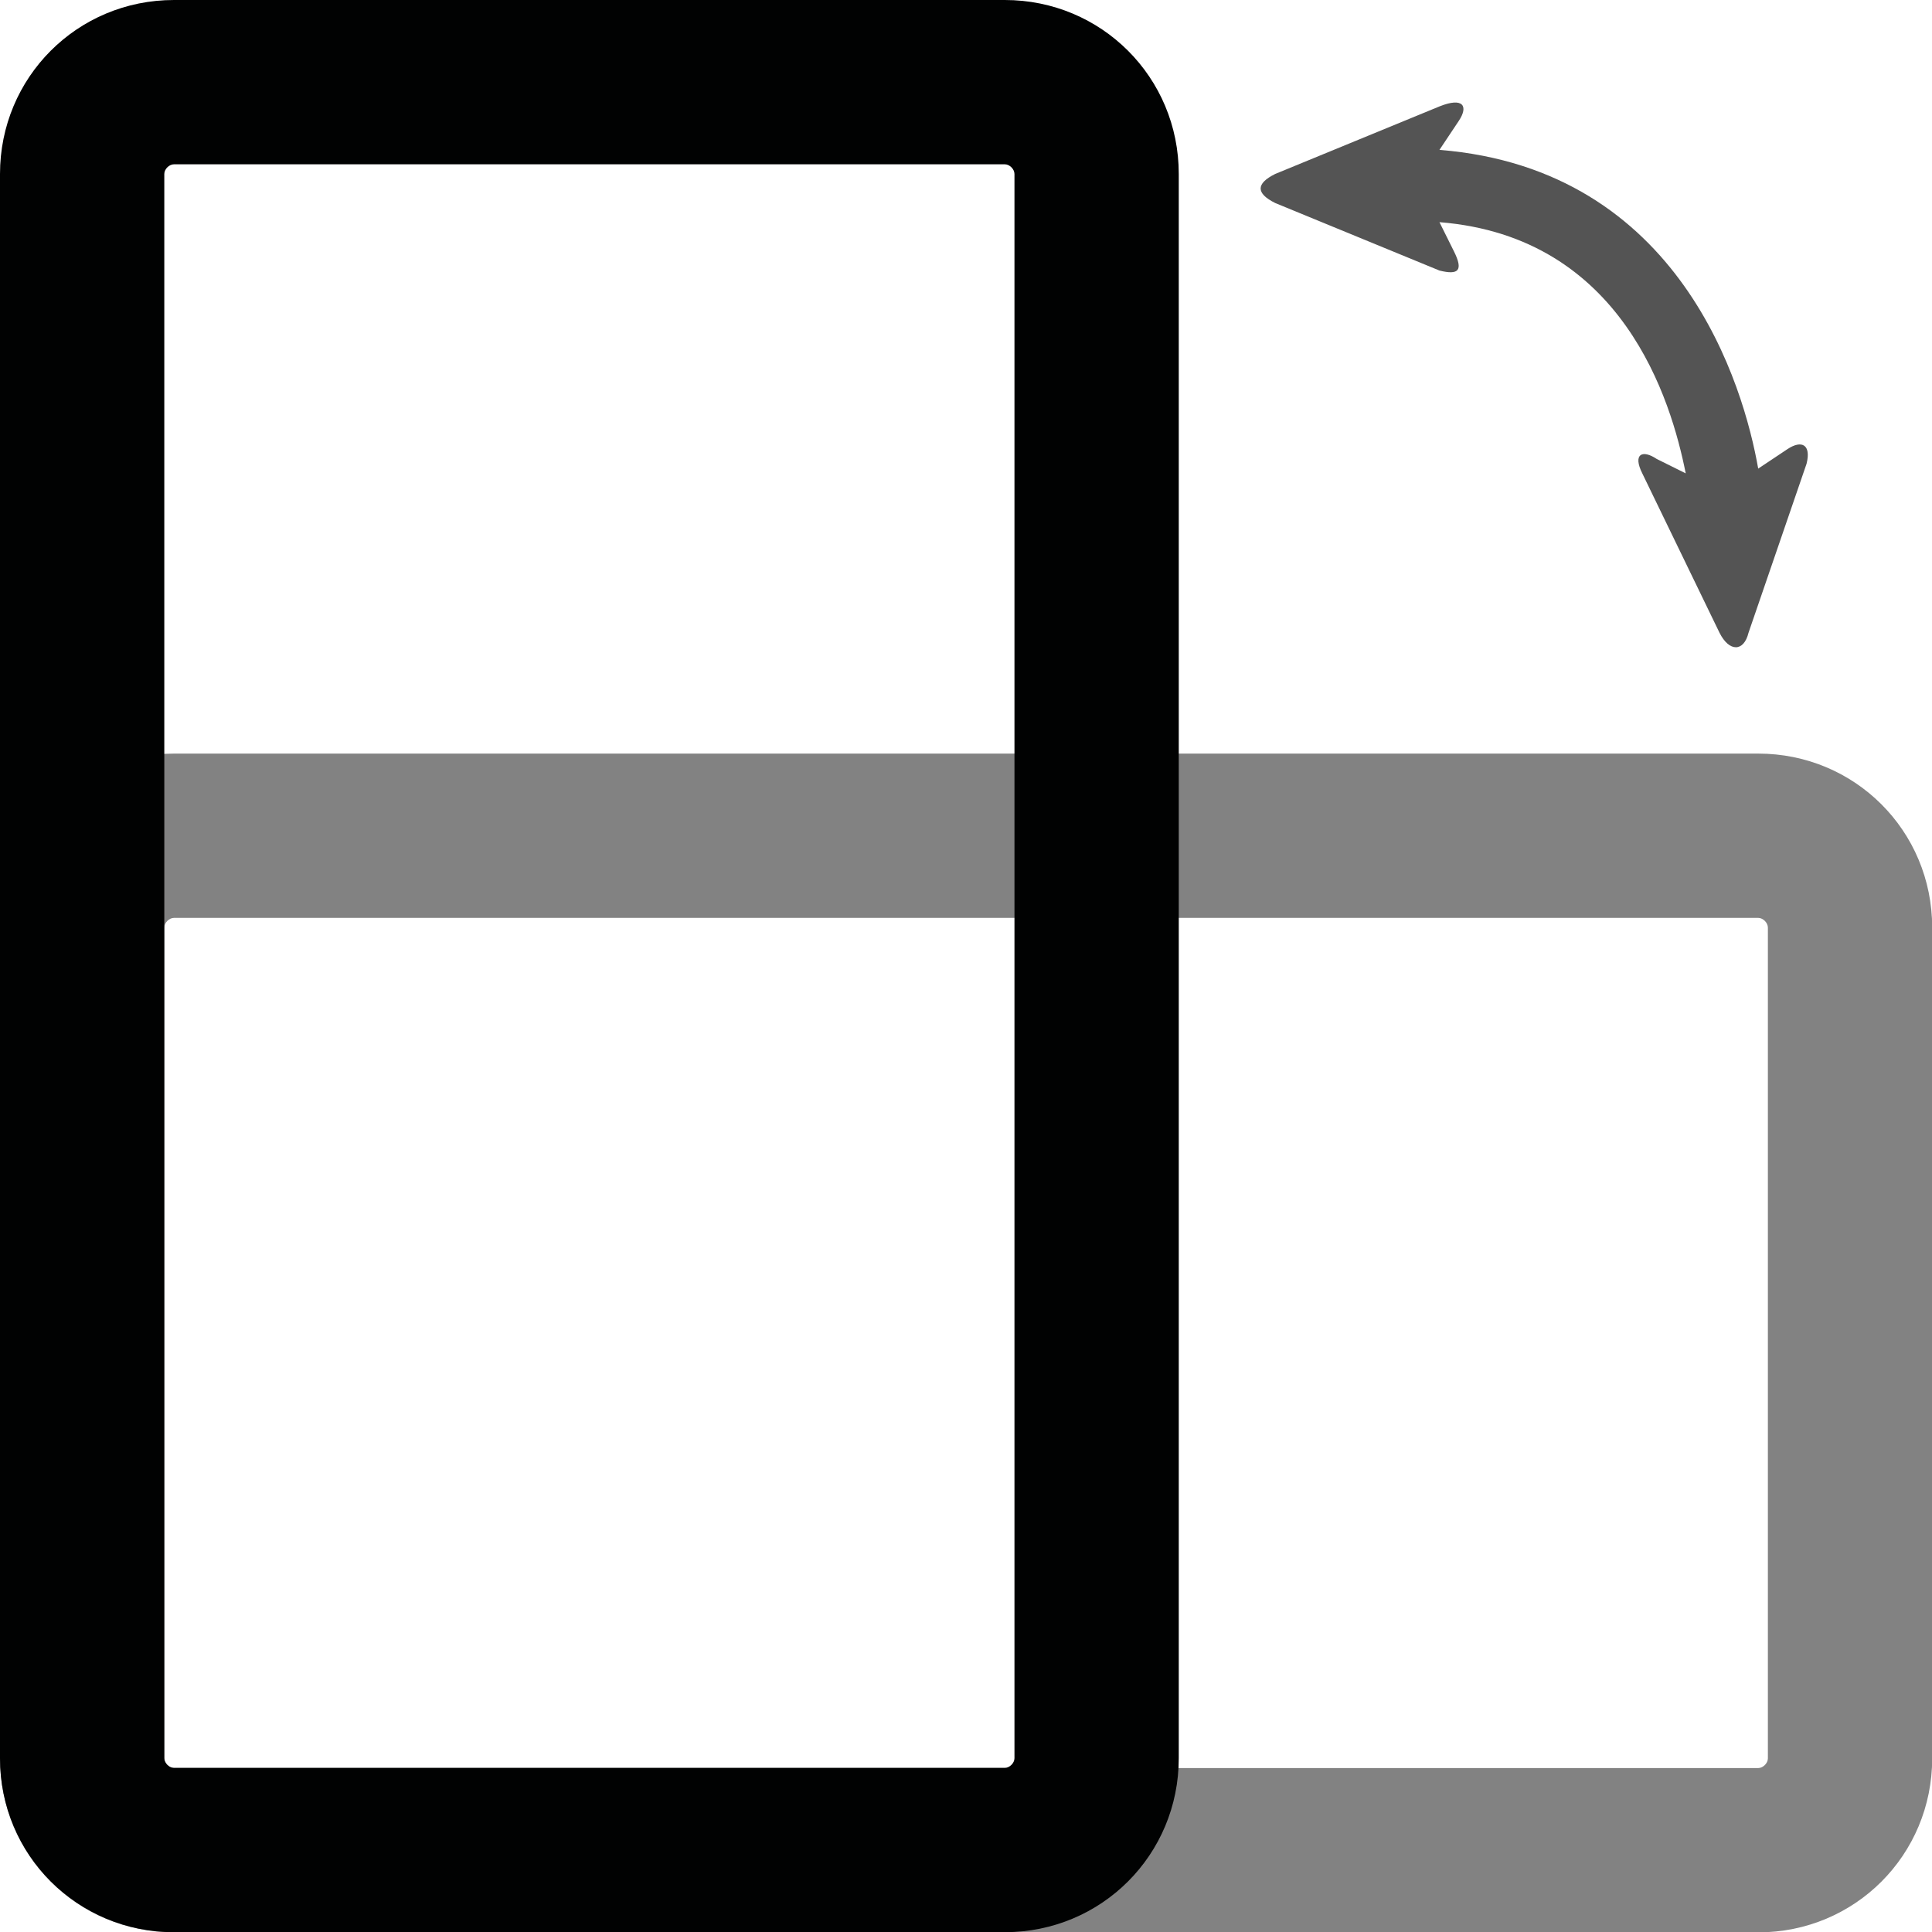 <?xml version="1.0" encoding="UTF-8" standalone="no"?>
<!-- Created with Inkscape (http://www.inkscape.org/) -->

<svg
   xmlns:dc="http://purl.org/dc/elements/1.1/"
   xmlns:cc="http://creativecommons.org/ns#"
   xmlns:rdf="http://www.w3.org/1999/02/22-rdf-syntax-ns#"
   xmlns:svg="http://www.w3.org/2000/svg"
   xmlns="http://www.w3.org/2000/svg"
   xmlns:sodipodi="http://sodipodi.sourceforge.net/DTD/sodipodi-0.dtd"
   xmlns:inkscape="http://www.inkscape.org/namespaces/inkscape"
   width="10.583mm"
   height="10.583mm"
   viewBox="0 0 10.583 10.583"
   version="1.1"
   id="svg1090"
   inkscape:version="0.92.4 (5da689c313, 2019-01-14)"
   sodipodi:docname="kotak.svg">
  <defs
     id="defs1084" />
  <sodipodi:namedview
     id="base"
     pagecolor="#ffffff"
     bordercolor="#666666"
     borderopacity="1.0"
     inkscape:pageopacity="0.0"
     inkscape:pageshadow="2"
     inkscape:zoom="0.35"
     inkscape:cx="65.714284"
     inkscape:cy="111.42859"
     inkscape:document-units="mm"
     inkscape:current-layer="layer1"
     showgrid="false"
     inkscape:window-width="1600"
     inkscape:window-height="837"
     inkscape:window-x="-8"
     inkscape:window-y="-8"
     inkscape:window-maximized="1" />
  <g
     inkscape:label="Layer 1"
     inkscape:groupmode="layer"
     id="layer1"
     transform="translate(-88.446,-167.732)">
    <path
       class="st6"
       d="m 89.399,171.86 h 8.678 c 0.529,0 0.953,0.423 0.953,0.953 v 4.551 c 0,0.529 -0.423,0.953 -0.953,0.953 h -8.678 c -0.529,0 -0.953,-0.423 -0.953,-0.953 v -4.551 c 0,-0.529 0.423,-0.953 0.953,-0.953 z m 8.731,0.953 c 0,-0.026 -0.026,-0.053 -0.053,-0.053 h -8.678 c -0.026,0 -0.053,0.026 -0.053,0.053 v 4.551 c 0,0.026 0.026,0.053 0.053,0.053 h 8.678 c 0.026,0 0.053,-0.026 0.053,-0.053 z"
       id="path298"
       inkscape:connector-curvature="0"
       style="fill:#828282;stroke-width:0.265" />
    <path
       class="st7"
       d="m 89.399,167.732 h 4.551 c 0.529,0 0.953,0.423 0.953,0.953 v 8.678 c 0,0.529 -0.423,0.953 -0.953,0.953 h -4.551 c -0.529,0 -0.953,-0.423 -0.953,-0.953 v -8.678 c 0,-0.529 0.423,-0.953 0.953,-0.953 z m 4.604,0.953 c 0,-0.026 -0.026,-0.053 -0.053,-0.053 h -4.551 c -0.026,0 -0.053,0.026 -0.053,0.053 v 8.678 c 0,0.026 0.026,0.053 0.053,0.053 h 4.551 c 0.026,0 0.053,-0.026 0.053,-0.053 z"
       id="path300"
       inkscape:connector-curvature="0"
       style="fill:#010202;stroke-width:0.265" />
    <path
       class="st8"
       d="m 96.437,168.394 -0.106,0.159 c 1.323,0.106 1.667,1.296 1.746,1.746 v 0 l 0.159,-0.106 c 0.079,-0.053 0.132,-0.026 0.106,0.079 l -0.318,0.926 c -0.026,0.106 -0.106,0.106 -0.159,0 l -0.423,-0.873 c -0.053,-0.106 0,-0.132 0.079,-0.079 l 0.159,0.079 c -0.079,-0.397 -0.344,-1.296 -1.349,-1.376 l 0.079,0.159 c 0.053,0.106 0.026,0.132 -0.079,0.106 l -0.9,-0.37 c -0.106,-0.053 -0.106,-0.106 0,-0.159 l 0.9,-0.37 c 0.132,-0.053 0.159,0 0.106,0.079 z"
       id="path302"
       inkscape:connector-curvature="0"
       style="fill:#545454;stroke-width:0.265" />
  </g>
</svg>
